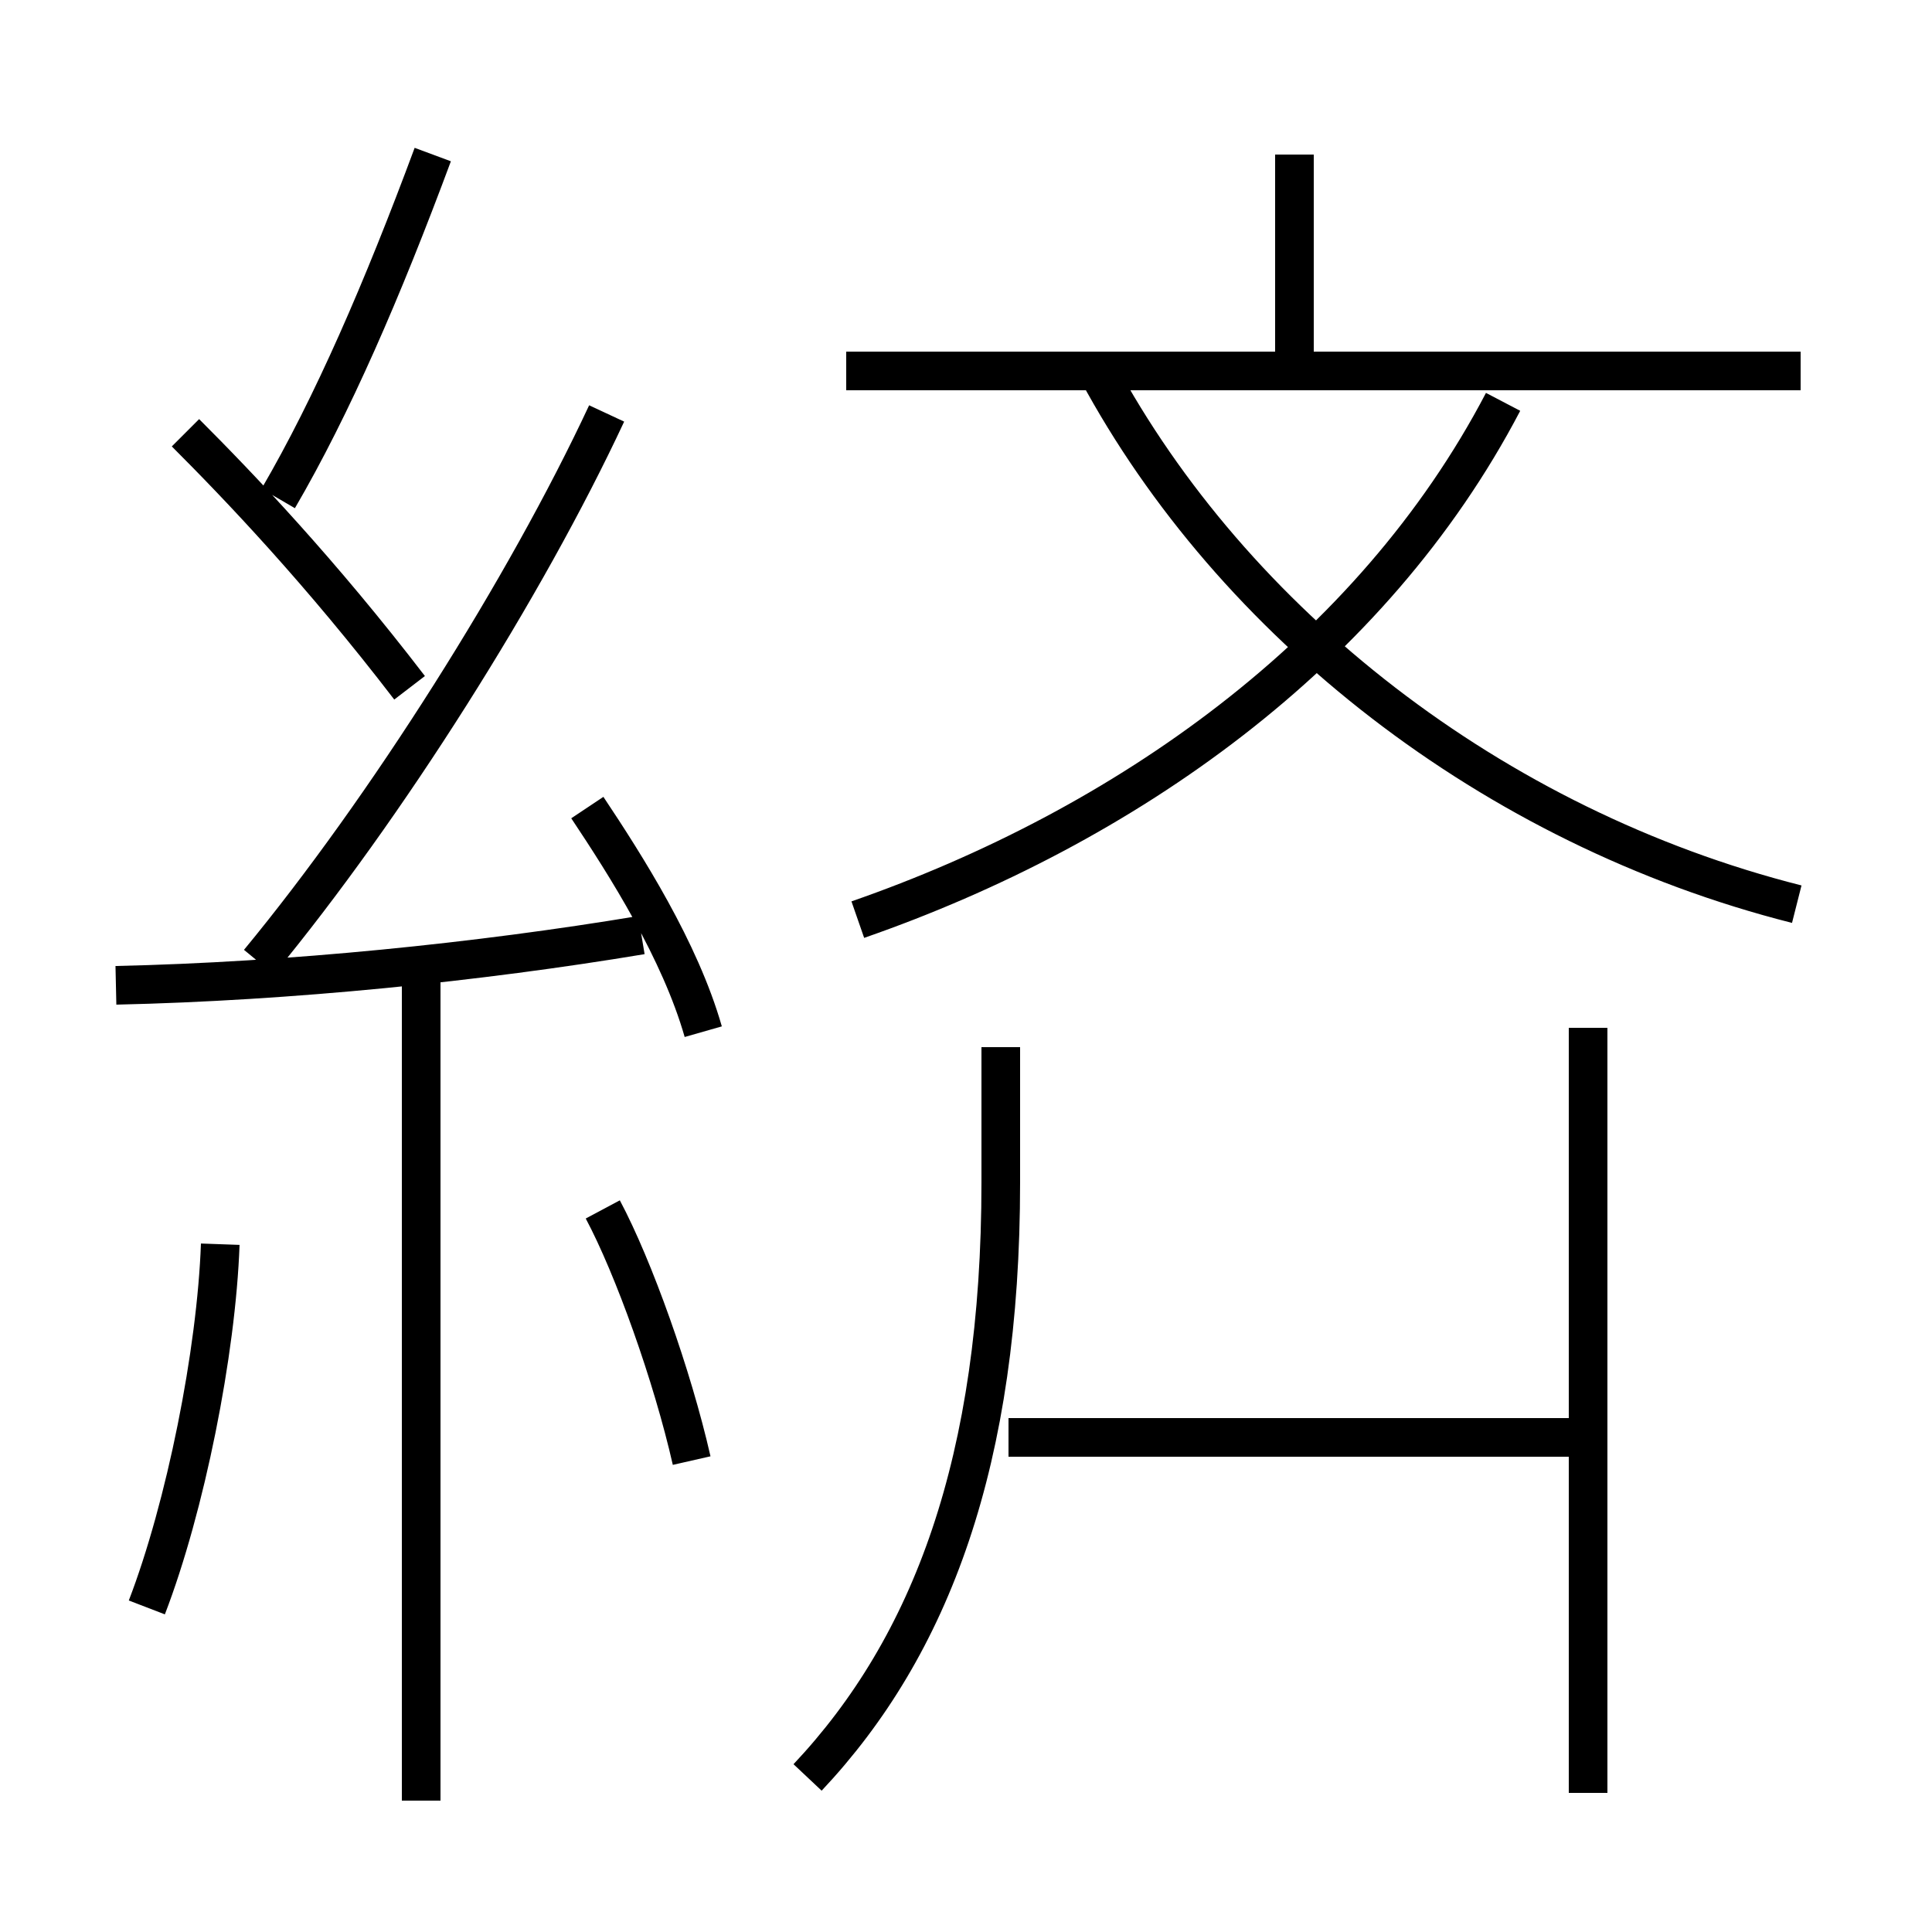 <?xml version='1.0' encoding='utf8'?>
<svg viewBox="0.0 -6.0 50.0 50.0" version="1.1" xmlns="http://www.w3.org/2000/svg">
<rect x="0.0" y="-6.0" width="50.0" height="50.0" fill="#808080" stroke="none"/>
<rect x="-1000" y="-1000" width="2000" height="2000" stroke="white" fill="white"/>
<g style="fill:white;stroke:#000000;  stroke-width:1">
<path d="M 20.9 2.0 C 24.1 -1.4 25.9 -6.2 25.9 -13.4 L 25.9 -16.9 M 3.8 -2.4 C 4.8 -5.0 5.6 -9.0 5.7 -11.8 M 10.9 2.6 L 10.9 -18.8 M 17.9 -6.2 C 17.4 -8.4 16.4 -11.2 15.6 -12.7 M 3.0 -18.5 C 7.5 -18.6 12.4 -19.1 16.6 -19.8 M 10.6 -26.2 C 8.3 -29.2 6.2 -31.4 4.8 -32.8 M 18.2 -17.3 C 17.6 -19.4 16.2 -21.6 15.2 -23.1 M 6.7 -19.1 C 10.0 -23.1 13.6 -28.8 15.7 -33.3 M 41.0 -6.8 L 26.1 -6.8 M 7.2 -31.1 C 8.6 -33.5 9.9 -36.5 11.2 -40.0 M 41.1 2.4 L 41.1 -17.4 M 22.2 -20.2 C 29.1 -22.6 35.5 -27.1 38.9 -33.6 M 46.5 -20.6 C 38.6 -22.6 31.9 -27.9 28.4 -34.4 M 46.6 -34.4 L 21.9 -34.4 M 33.5 -34.5 L 33.5 -40.0" transform="translate(0.0, 38.0)" />
</g>
</svg>